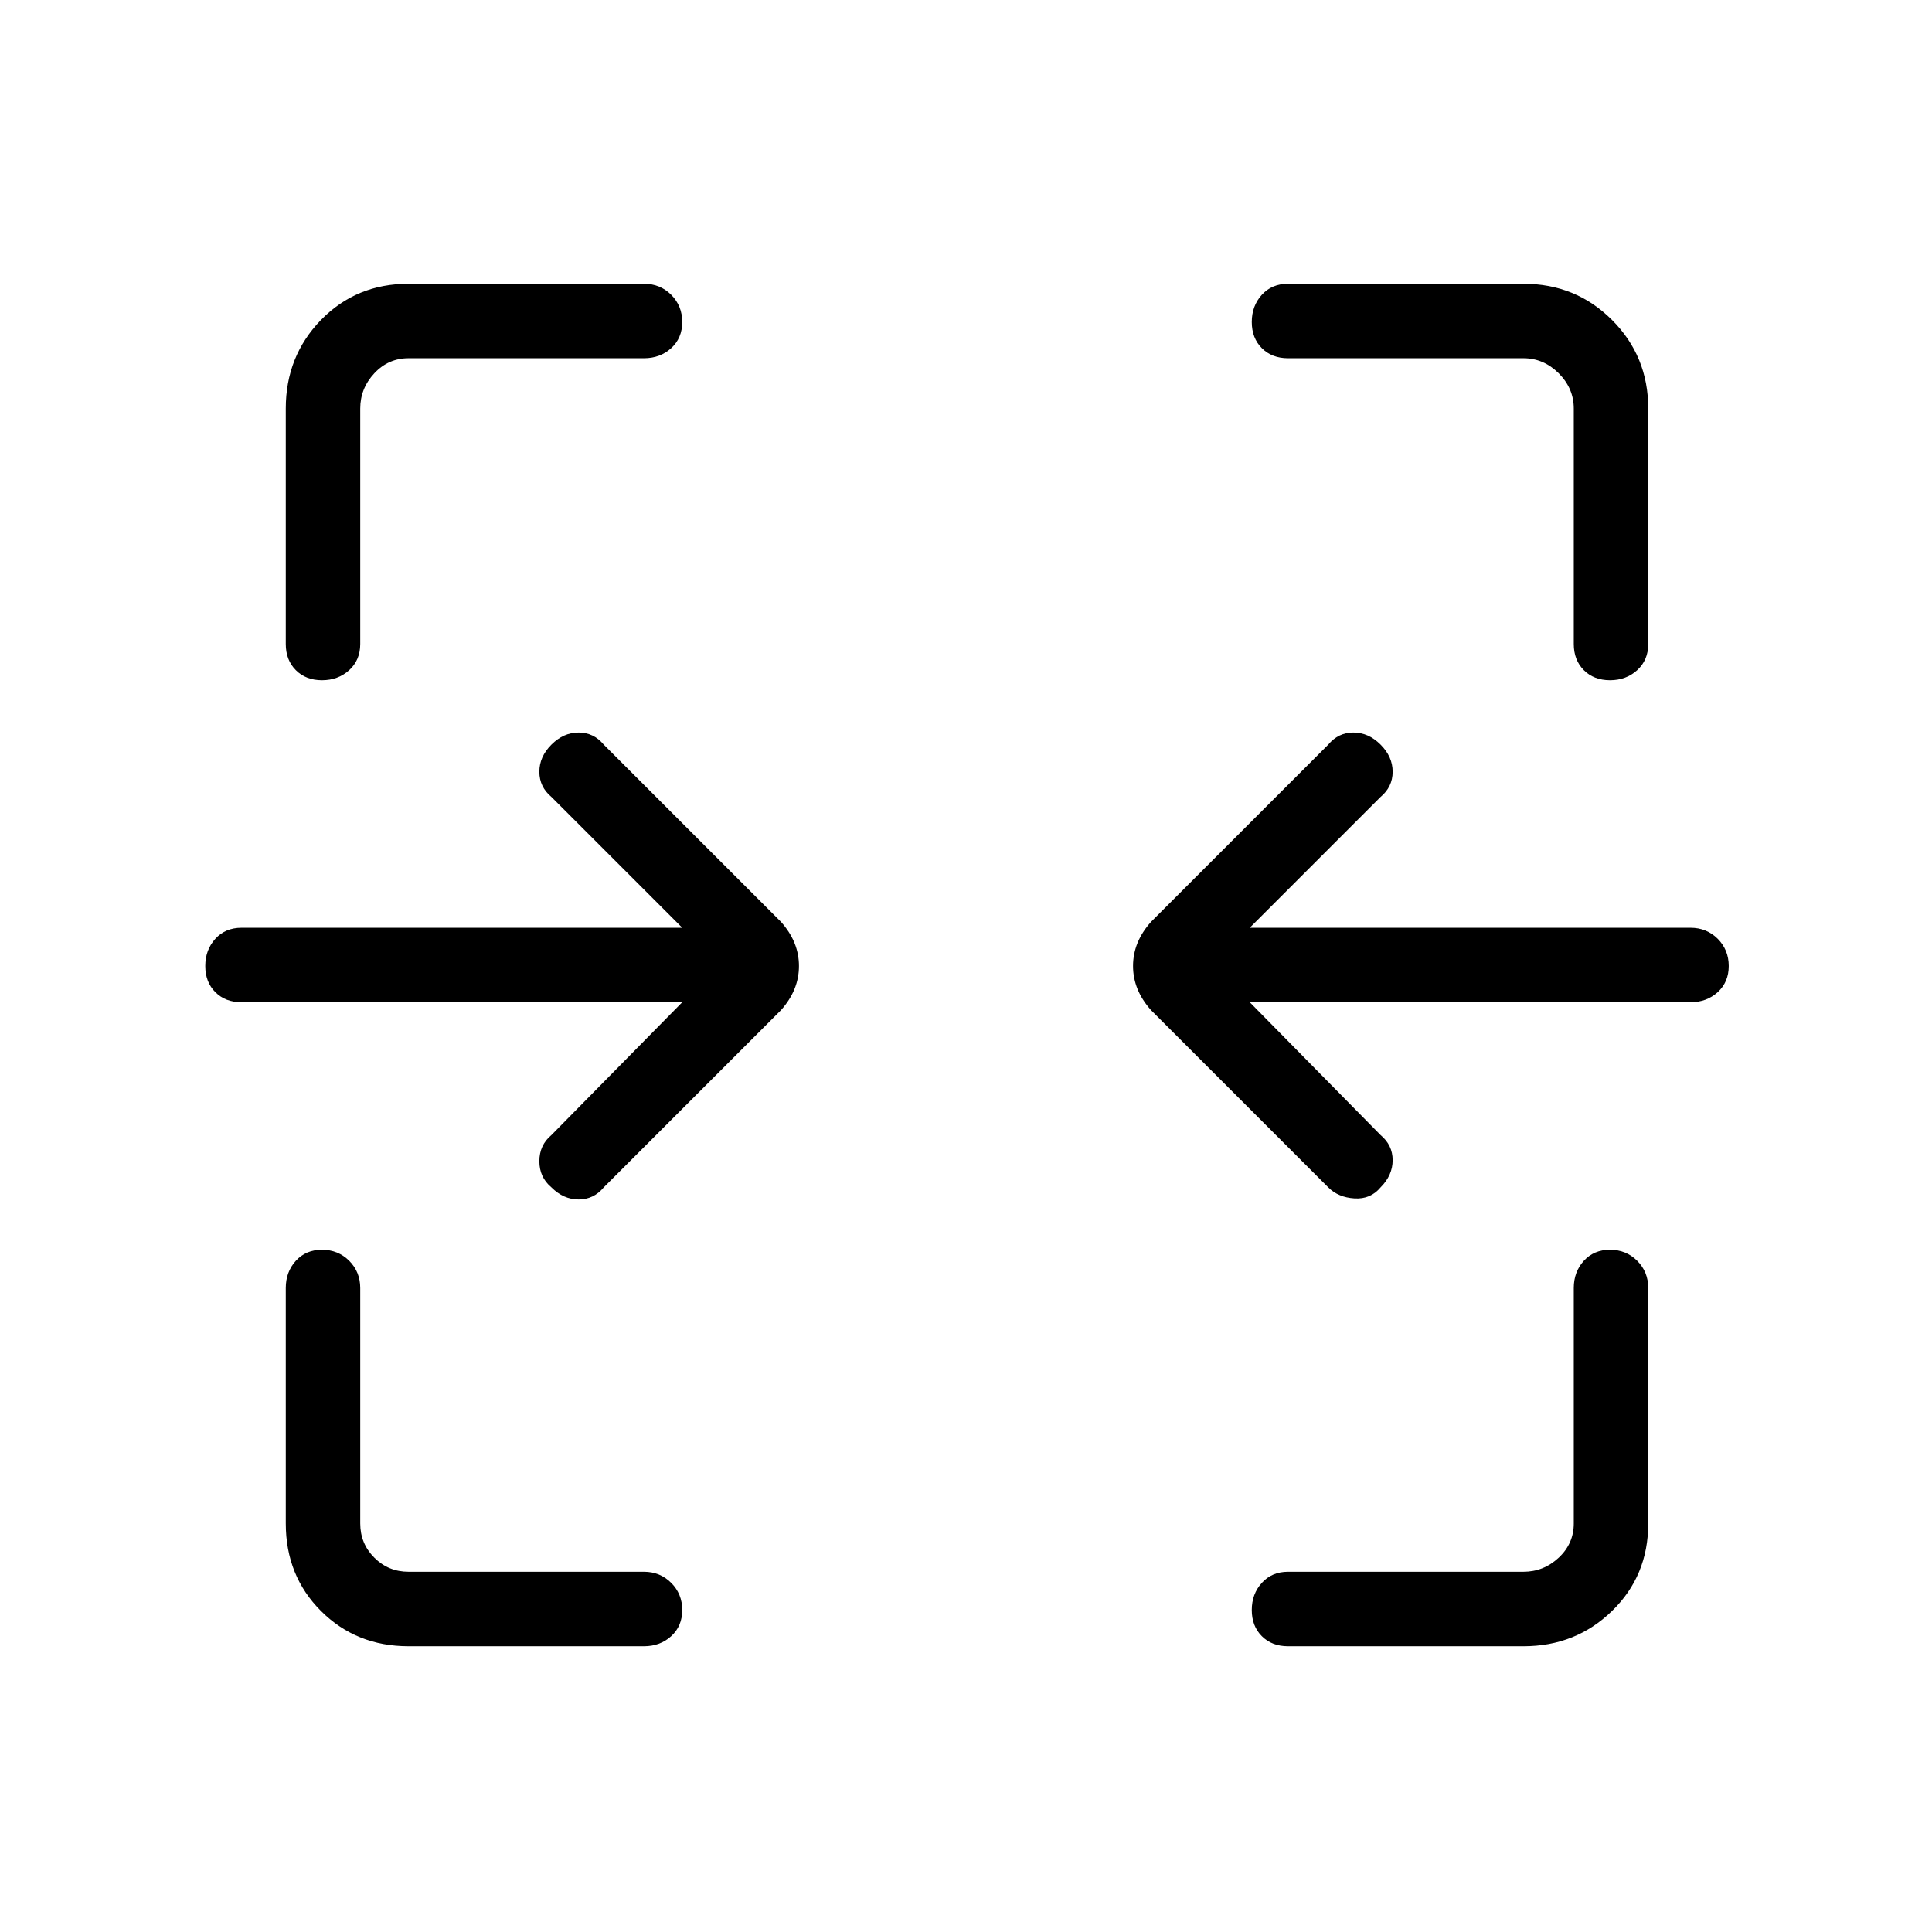 <svg xmlns="http://www.w3.org/2000/svg" height="24" width="24"><path d="M4 8.45q-.2 0-.325-.125T3.55 8V5.075q0-.65.437-1.1.438-.45 1.088-.45H8q.2 0 .338.137.137.138.137.338t-.137.325Q8.2 4.45 8 4.45H5.075q-.25 0-.425.187-.175.188-.175.438V8q0 .2-.137.325Q4.2 8.45 4 8.45Zm16 0q-.2 0-.325-.125T19.55 8V5.075q0-.25-.187-.438-.188-.187-.438-.187H16q-.2 0-.325-.125T15.55 4q0-.2.125-.338.125-.137.325-.137h2.925q.65 0 1.1.45.45.45.45 1.1V8q0 .2-.137.325-.138.125-.338.125Zm-3.5 6.3-2.2-2.2q-.225-.25-.225-.55 0-.3.225-.55l2.2-2.2q.125-.15.312-.15.188 0 .338.15.15.15.15.337 0 .188-.15.313l-1.625 1.625H21q.2 0 .338.137.137.138.137.338t-.137.325q-.138.125-.338.125h-5.475l1.625 1.65q.15.125.15.312 0 .188-.15.338-.125.15-.325.137-.2-.012-.325-.137Zm-9.65 0q-.15-.125-.15-.325t.15-.325l1.625-1.65H3q-.2 0-.325-.125T2.55 12q0-.2.125-.338.125-.137.325-.137h5.475L6.85 9.9q-.15-.125-.15-.313 0-.187.15-.337.15-.15.338-.15.187 0 .312.15l2.2 2.2q.225.25.225.55 0 .3-.225.55l-2.2 2.2q-.125.15-.312.15-.188 0-.338-.15Zm-1.775 5.7q-.65 0-1.088-.438-.437-.437-.437-1.087V16q0-.2.125-.338.125-.137.325-.137t.338.137q.137.138.137.338v2.925q0 .25.175.425t.425.175H8q.2 0 .338.138.137.137.137.337t-.137.325Q8.2 20.45 8 20.45Zm10.925 0q-.2 0-.325-.125T15.55 20q0-.2.125-.337.125-.138.325-.138h2.925q.25 0 .438-.175.187-.175.187-.425V16q0-.2.125-.338.125-.137.325-.137t.338.137q.137.138.137.338v2.925q0 .65-.45 1.087-.45.438-1.1.438Z"/></svg>